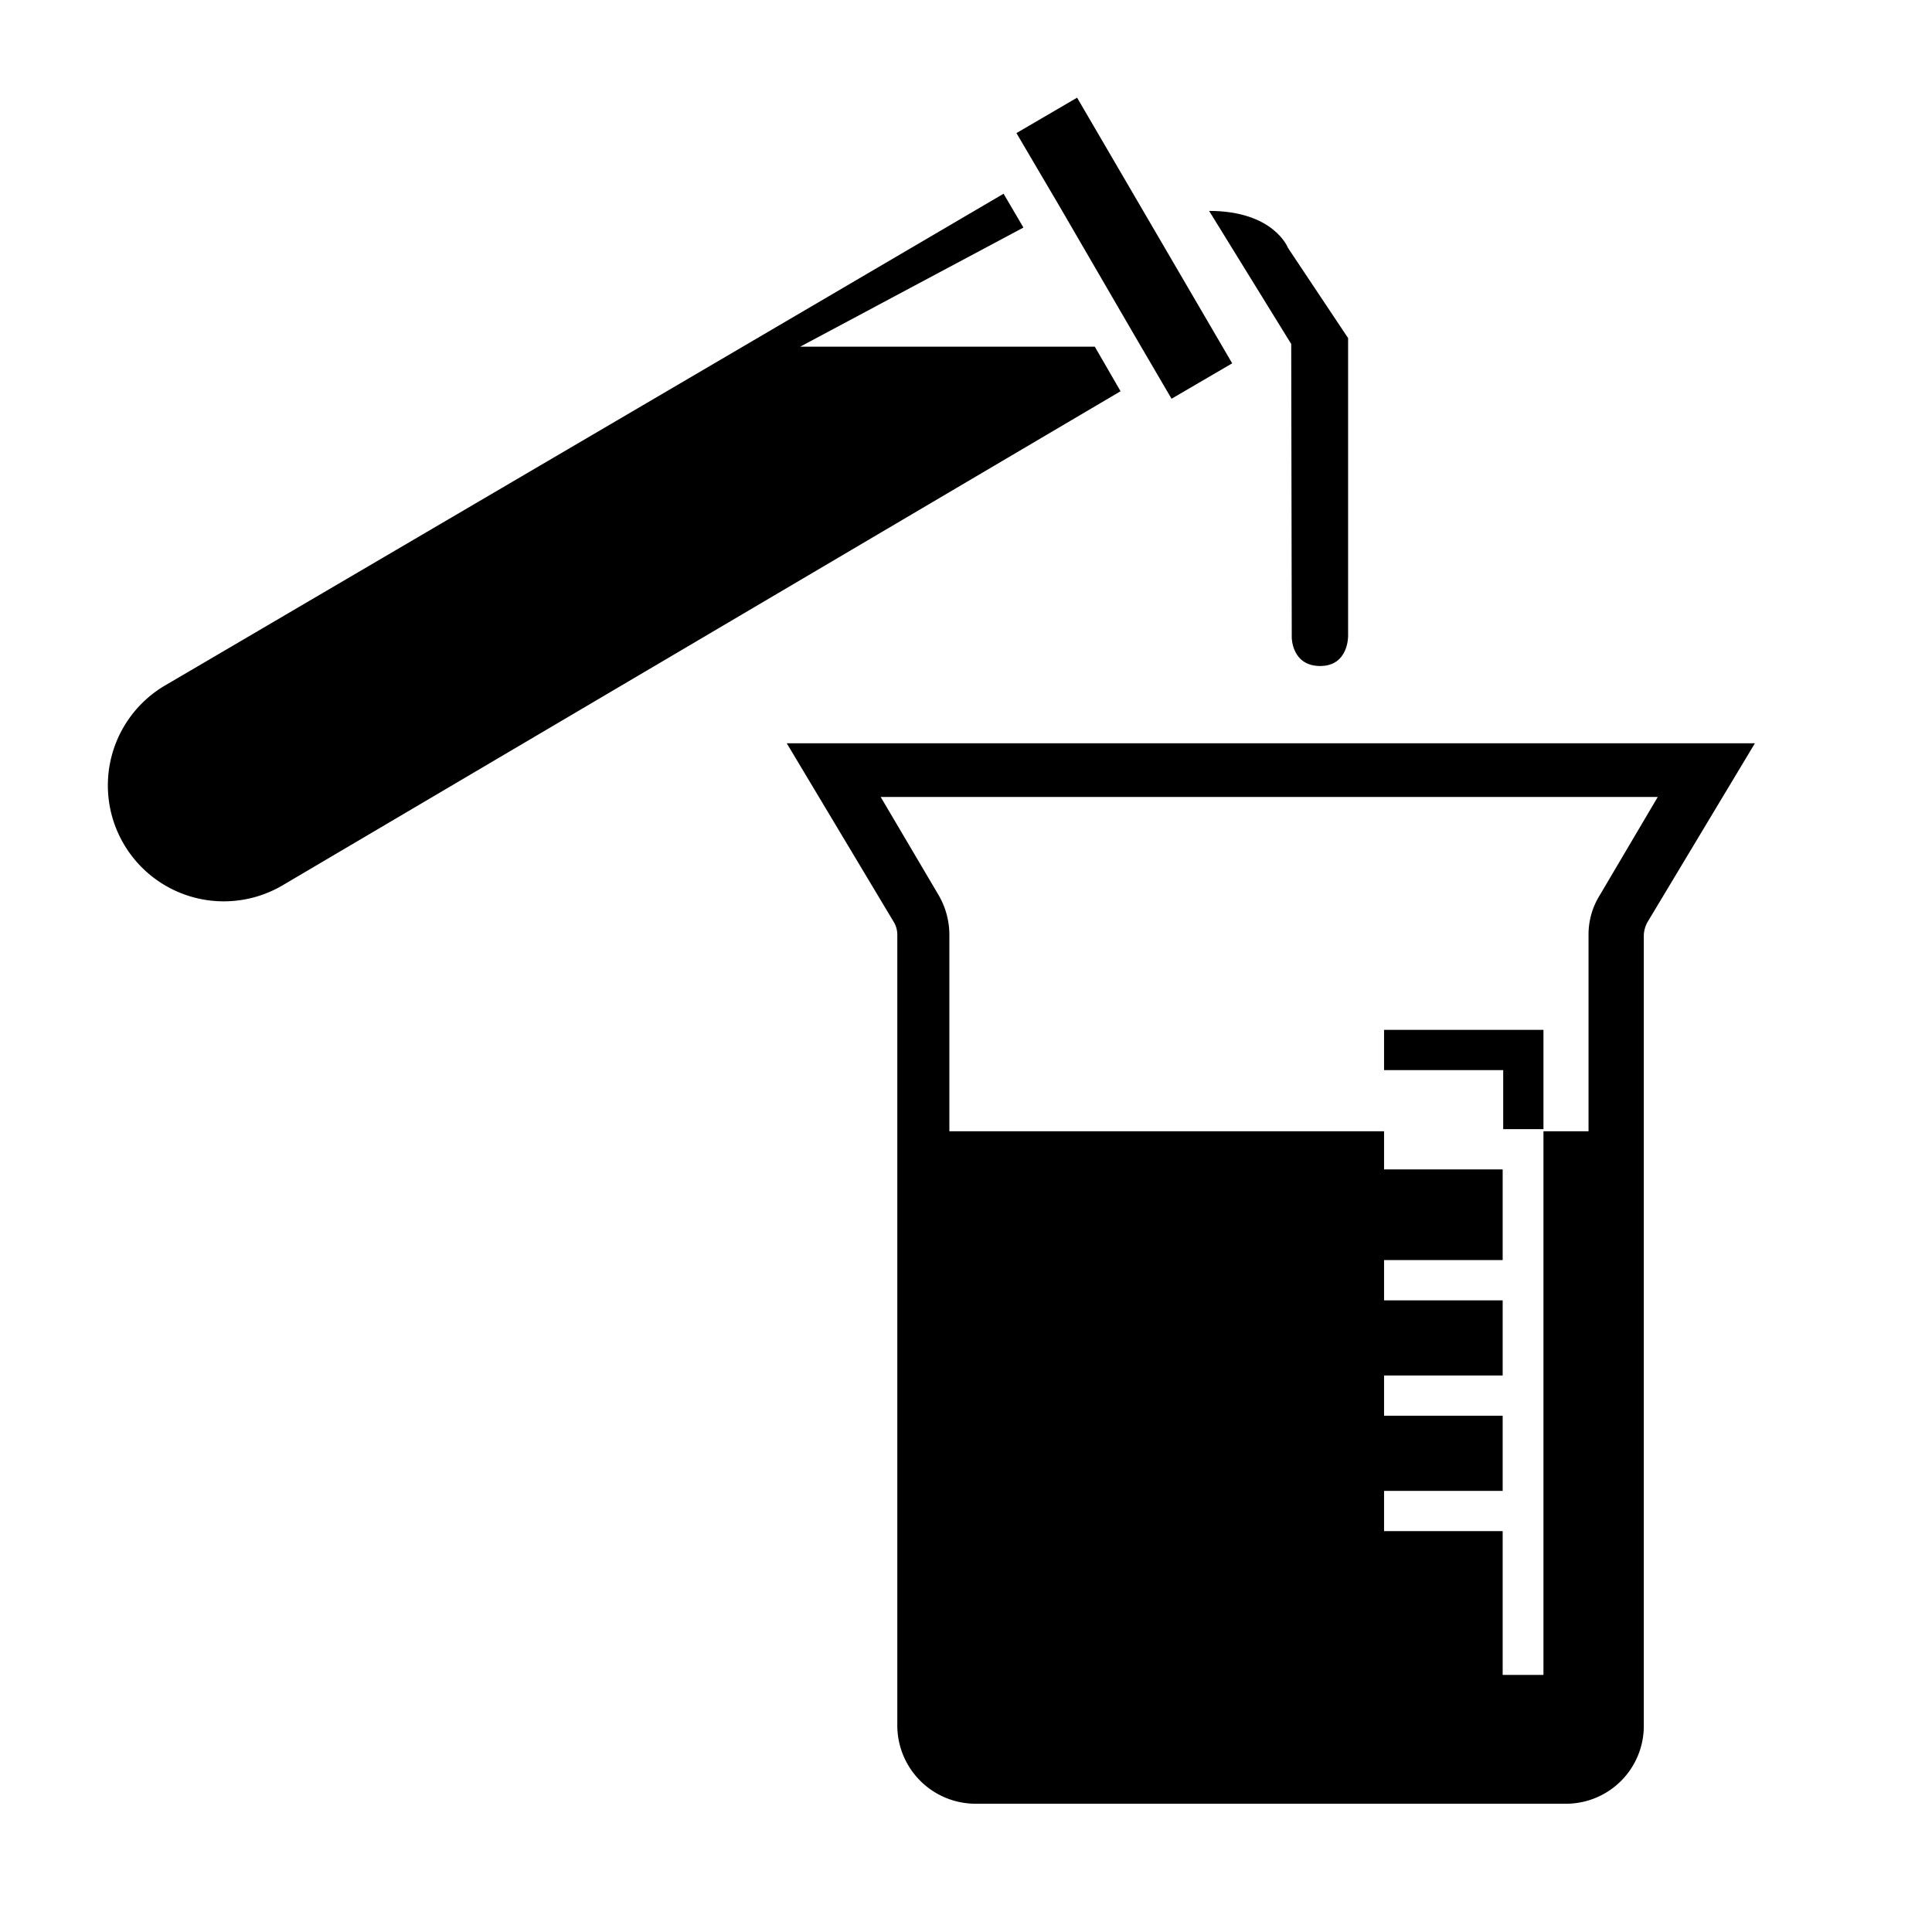 <svg xmlns="http://www.w3.org/2000/svg" aria-hidden="true" focusable="false" viewBox="0 0 36 36">
  <path d="M20.4,6.46l0,0H14.91l4.16-2.22-.37-.63L3.08,12.77A2.16,2.16,0,1,0,5.26,16.5L20.88,7.29Z"/>
  <polygon points="21.14 6.25 21.83 7.43 22.96 6.77 20.07 1.82 18.94 2.48 19.74 3.84 21.14 6.25"/>
  <path d="M24.07,11.88s0,.53.53.53.52-.56.52-.56V6.3L24,4.62s-.26-.69-1.47-.69l1.53,2.48Z"/>
  <path d="M14.66,13.85l2,3.34a.46.46,0,0,1,.06.23V32.16a1.46,1.46,0,0,0,1.46,1.45h11a1.45,1.45,0,0,0,1.45-1.45V17.42a.55.55,0,0,1,.07-.24l2-3.33Zm15.15,2.83a1.38,1.38,0,0,0-.21.74v3.66h-.84V31.21H28V28.53H25.79v-.75H28v-1.4H25.79v-.75H28v-1.4H25.79v-.75H28V21.79H25.79v-.71h-8.1V17.42a1.47,1.47,0,0,0-.2-.74l-1.08-1.83H30.89Z"/>
  <polygon points="25.79 19.94 28.01 19.94 28.01 21.04 28.76 21.04 28.76 19.94 28.76 19.34 28.76 19.19 25.79 19.19 25.79 19.94"/>
</svg>